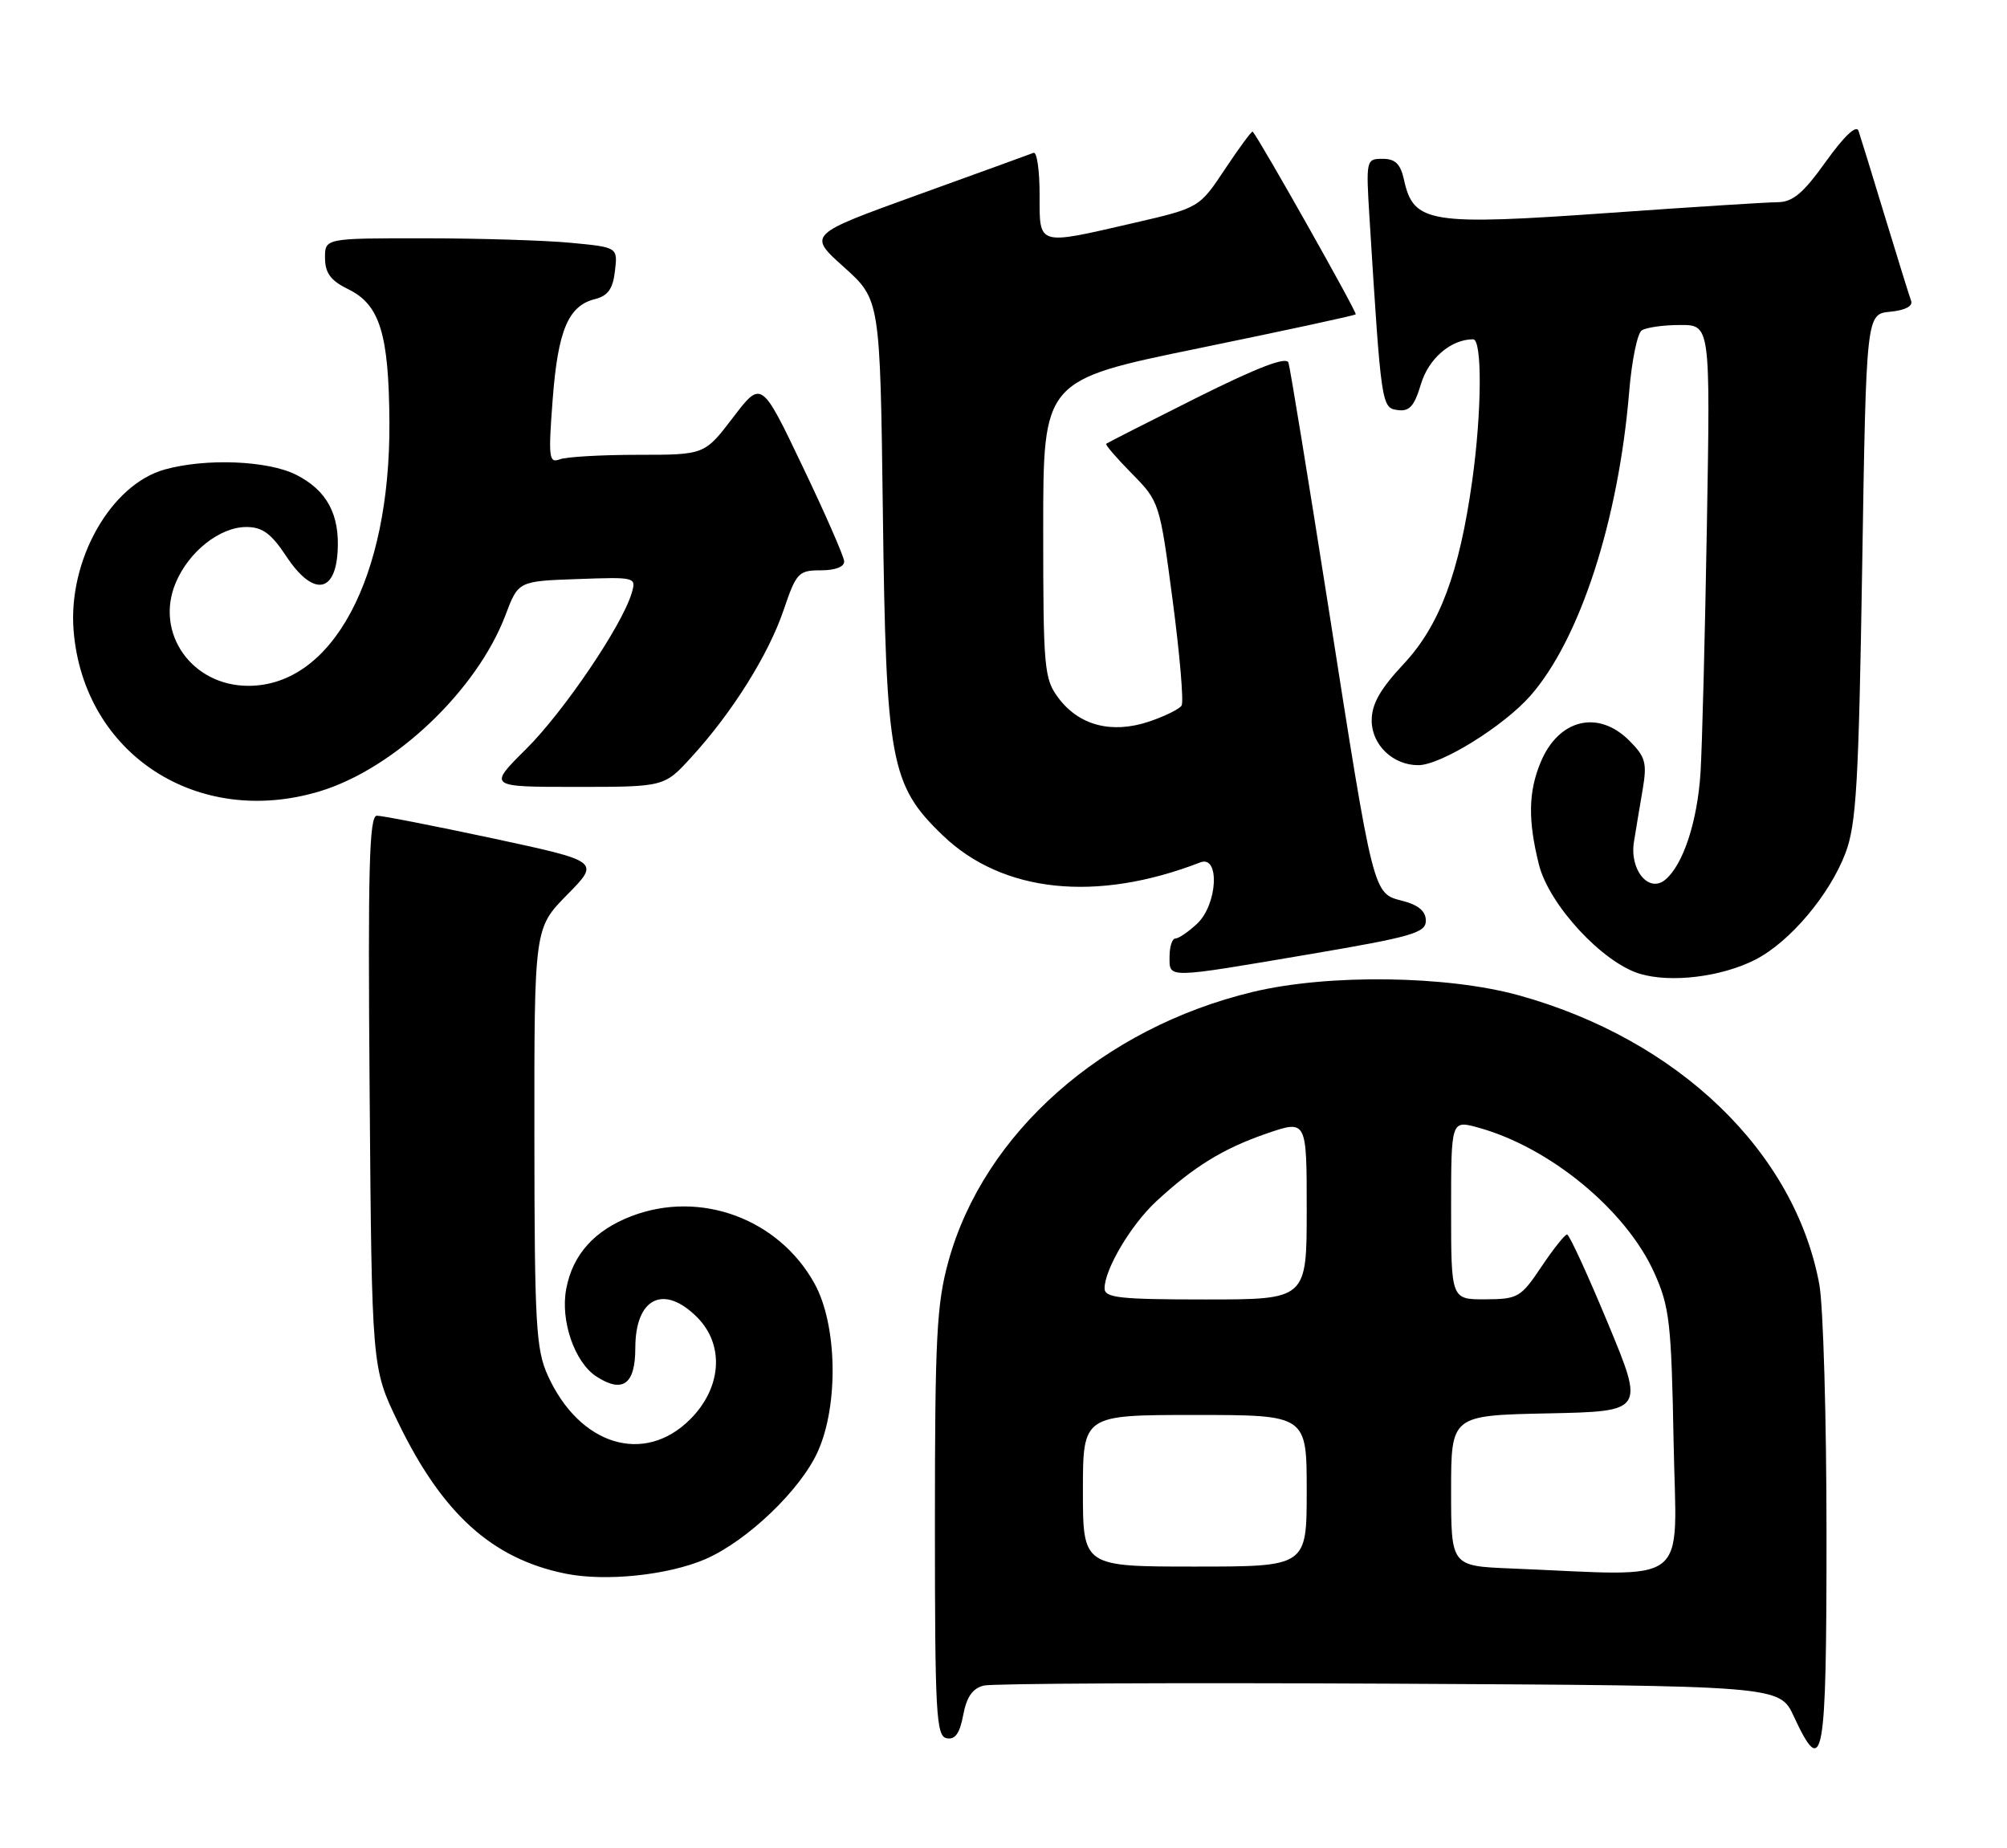 <?xml version="1.0" encoding="UTF-8" standalone="no"?>
<!DOCTYPE svg PUBLIC "-//W3C//DTD SVG 1.1//EN" "http://www.w3.org/Graphics/SVG/1.1/DTD/svg11.dtd" >
<svg xmlns="http://www.w3.org/2000/svg" xmlns:xlink="http://www.w3.org/1999/xlink" version="1.1" viewBox="0 0 278 256">
 <g >
 <path fill="currentColor"
d=" M 253.00 212.64 C 253.00 196.49 252.55 180.85 252.00 177.89 C 248.59 159.53 232.48 144.02 210.45 137.89 C 200.47 135.11 183.97 134.89 173.53 137.40 C 152.73 142.40 136.26 156.97 131.37 174.72 C 129.74 180.63 129.50 185.27 129.50 210.98 C 129.50 237.43 129.67 240.50 131.13 240.78 C 132.30 241.01 132.95 240.10 133.42 237.56 C 133.90 235.03 134.72 233.86 136.29 233.48 C 137.51 233.19 162.80 233.07 192.50 233.22 C 246.50 233.50 246.50 233.50 248.47 237.75 C 252.56 246.55 253.00 244.12 253.00 212.64 Z  M 97.68 215.98 C 103.49 213.47 110.93 206.35 113.30 201.02 C 116.19 194.54 115.96 183.46 112.82 177.79 C 107.86 168.82 97.01 164.81 87.49 168.45 C 82.34 170.42 79.32 173.78 78.43 178.54 C 77.60 182.92 79.58 188.68 82.58 190.65 C 86.24 193.04 88.00 191.78 88.00 186.73 C 88.00 179.79 91.92 177.83 96.55 182.45 C 100.38 186.29 99.98 192.22 95.60 196.60 C 89.23 202.97 80.27 200.22 75.88 190.54 C 74.24 186.92 74.04 183.47 74.02 157.53 C 74.00 128.57 74.00 128.57 78.56 123.94 C 83.11 119.32 83.11 119.32 68.31 116.14 C 60.16 114.40 52.91 112.98 52.20 112.99 C 51.14 113.00 50.95 120.31 51.20 151.25 C 51.50 189.50 51.50 189.50 55.13 197.00 C 61.26 209.67 68.16 215.92 78.34 217.98 C 83.87 219.10 92.52 218.20 97.68 215.98 Z  M 243.12 132.94 C 247.91 130.50 253.45 123.94 255.64 118.13 C 257.13 114.17 257.46 108.44 257.94 78.50 C 258.50 43.50 258.50 43.50 261.83 43.18 C 263.88 42.98 264.99 42.41 264.72 41.68 C 264.48 41.03 262.85 35.78 261.09 30.00 C 259.34 24.22 257.69 18.88 257.43 18.12 C 257.14 17.25 255.45 18.84 252.92 22.37 C 249.75 26.80 248.32 28.00 246.19 28.01 C 244.71 28.02 234.30 28.68 223.05 29.48 C 197.98 31.26 195.80 30.92 194.48 24.93 C 194.00 22.71 193.27 22.00 191.52 22.00 C 189.23 22.00 189.20 22.13 189.70 30.25 C 191.32 56.20 191.36 56.48 193.58 56.80 C 195.22 57.03 195.90 56.29 196.82 53.21 C 197.88 49.66 200.98 47.00 204.05 47.00 C 205.32 47.00 205.26 57.01 203.93 66.55 C 202.15 79.32 199.42 86.64 194.42 91.98 C 191.17 95.46 190.00 97.52 190.00 99.80 C 190.00 103.18 192.96 106.01 196.47 105.99 C 199.59 105.98 208.27 100.59 211.98 96.38 C 218.85 88.55 224.19 72.10 225.67 54.22 C 226.02 49.97 226.80 46.17 227.40 45.77 C 228.01 45.36 230.39 45.02 232.70 45.02 C 236.91 45.00 236.91 45.00 236.43 72.75 C 236.17 88.01 235.77 103.42 235.55 107.00 C 235.12 113.79 233.14 119.81 230.66 121.86 C 228.38 123.76 225.69 120.49 226.33 116.59 C 226.60 114.89 227.15 111.62 227.54 109.33 C 228.16 105.67 227.92 104.83 225.67 102.58 C 221.37 98.28 215.90 99.61 213.42 105.55 C 211.69 109.67 211.63 113.63 213.17 119.78 C 214.58 125.35 221.97 133.34 227.15 134.89 C 231.45 136.18 238.45 135.32 243.12 132.94 Z  M 181.50 132.16 C 195.62 129.76 197.50 129.21 197.50 127.53 C 197.50 126.23 196.49 125.36 194.28 124.79 C 190.16 123.72 190.31 124.35 183.99 84.00 C 181.18 66.12 178.70 50.93 178.47 50.23 C 178.18 49.36 174.23 50.87 165.77 55.09 C 159.02 58.47 153.38 61.34 153.23 61.47 C 153.07 61.61 154.68 63.47 156.79 65.61 C 160.59 69.47 160.64 69.60 162.43 83.16 C 163.42 90.67 163.98 97.23 163.67 97.73 C 163.36 98.23 161.29 99.24 159.08 99.98 C 153.94 101.67 149.45 100.48 146.60 96.67 C 144.63 94.03 144.50 92.63 144.50 73.26 C 144.50 52.66 144.50 52.66 166.00 48.25 C 177.82 45.82 187.63 43.71 187.79 43.54 C 188.02 43.32 174.62 19.55 173.52 18.23 C 173.40 18.09 171.69 20.41 169.71 23.38 C 166.12 28.79 166.12 28.79 156.98 30.90 C 143.56 33.99 144.00 34.12 144.00 26.92 C 144.00 23.57 143.62 20.98 143.16 21.17 C 142.70 21.35 135.48 23.98 127.10 27.00 C 111.88 32.50 111.88 32.50 116.90 37.00 C 121.91 41.50 121.91 41.50 122.29 71.00 C 122.73 105.51 123.33 108.73 130.57 115.70 C 138.85 123.67 151.86 125.04 166.25 119.46 C 169.01 118.39 168.65 125.31 165.81 127.96 C 164.61 129.08 163.26 130.00 162.81 130.00 C 162.37 130.00 162.00 131.12 162.00 132.50 C 162.00 135.57 161.33 135.58 181.50 132.16 Z  M 44.26 109.62 C 54.60 106.51 66.05 95.66 70.01 85.22 C 71.79 80.50 71.79 80.50 79.98 80.21 C 88.10 79.92 88.16 79.93 87.48 82.21 C 86.13 86.70 78.08 98.58 72.88 103.75 C 67.59 109.00 67.59 109.00 79.80 109.00 C 92.01 109.00 92.01 109.00 95.75 104.90 C 101.42 98.71 106.43 90.71 108.53 84.54 C 110.30 79.32 110.61 79.00 113.71 79.00 C 115.71 79.00 116.97 78.51 116.93 77.75 C 116.89 77.06 114.30 71.14 111.16 64.59 C 105.47 52.67 105.47 52.67 101.53 57.84 C 97.59 63.00 97.59 63.00 88.38 63.00 C 83.31 63.00 78.42 63.28 77.52 63.63 C 76.04 64.20 75.94 63.37 76.55 55.38 C 77.28 45.75 78.71 42.36 82.41 41.43 C 84.21 40.98 84.90 40.01 85.18 37.54 C 85.57 34.25 85.57 34.25 79.03 33.63 C 75.44 33.29 66.31 33.01 58.75 33.01 C 45.00 33.00 45.00 33.00 45.02 35.75 C 45.04 37.84 45.81 38.88 48.27 40.08 C 52.62 42.21 53.87 46.29 53.94 58.54 C 54.06 80.04 46.05 95.00 34.40 95.00 C 26.58 95.00 21.42 87.71 24.33 80.75 C 26.14 76.41 30.45 73.00 34.12 73.00 C 36.34 73.00 37.56 73.89 39.65 77.05 C 43.27 82.52 46.38 82.28 46.76 76.50 C 47.10 71.28 45.29 67.91 40.99 65.75 C 37.07 63.79 28.53 63.45 22.83 65.03 C 15.33 67.11 9.39 77.63 10.20 87.40 C 11.61 104.45 27.34 114.71 44.26 109.62 Z  M 209.25 217.26 C 201.00 216.92 201.00 216.92 201.00 206.49 C 201.00 196.06 201.00 196.06 214.39 195.78 C 227.79 195.50 227.79 195.50 222.70 183.25 C 219.90 176.51 217.37 171.00 217.06 171.00 C 216.75 171.00 215.15 173.02 213.50 175.48 C 210.66 179.72 210.25 179.96 205.75 179.98 C 201.00 180.00 201.00 180.00 201.00 167.58 C 201.00 155.16 201.00 155.16 204.75 156.19 C 214.68 158.92 225.23 167.62 229.14 176.30 C 231.26 181.02 231.51 183.18 231.82 199.75 C 232.20 220.17 234.62 218.29 209.25 217.26 Z  M 150.00 206.50 C 150.00 196.00 150.00 196.00 165.50 196.00 C 181.00 196.00 181.00 196.00 181.00 206.50 C 181.00 217.00 181.00 217.00 165.50 217.00 C 150.00 217.00 150.00 217.00 150.00 206.50 Z  M 153.00 178.46 C 153.00 175.82 156.67 169.64 160.16 166.41 C 165.36 161.59 169.45 159.08 175.46 157.01 C 181.00 155.11 181.00 155.11 181.00 167.55 C 181.00 180.00 181.00 180.00 167.00 180.00 C 155.06 180.00 153.00 179.77 153.00 178.46 Z "/>
</g>
</svg>